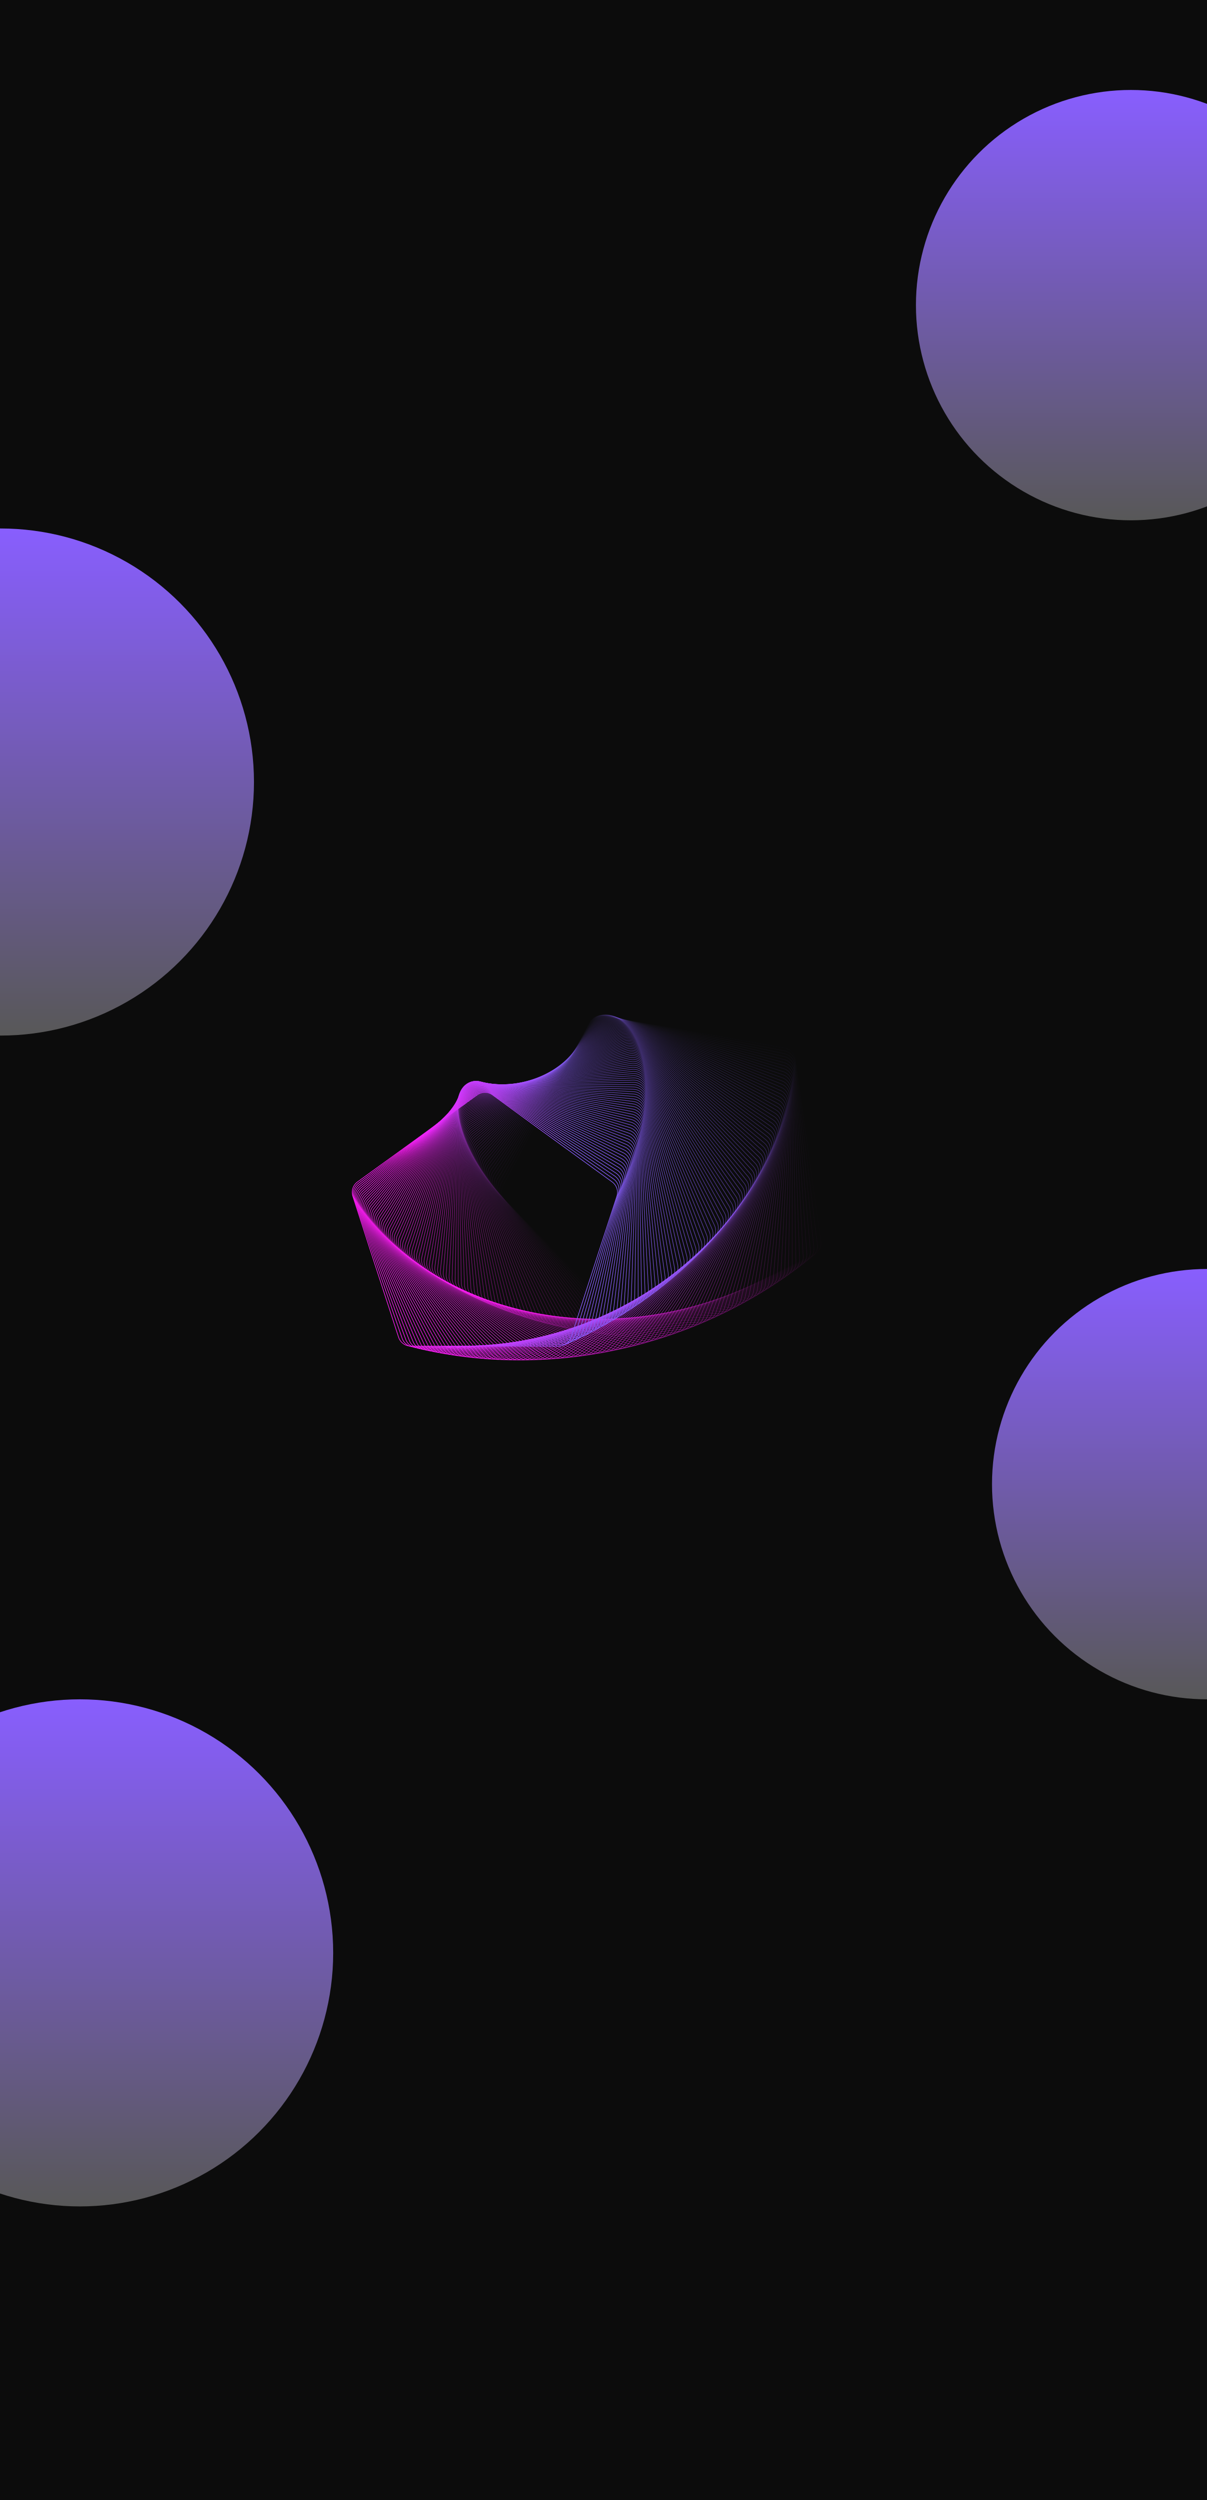 <svg width="1920" height="3974" viewBox="0 0 1920 3974" fill="none" xmlns="http://www.w3.org/2000/svg">
<g clip-path="url(#clip0_207_142)">
<rect width="1920" height="3974" fill="white"/>
<rect width="1920" height="3974" fill="#0C0C0C"/>
<g filter="url(#filter0_f_207_142)">
<circle cx="127" cy="3104" r="403" fill="url(#paint0_linear_207_142)"/>
</g>
<g filter="url(#filter1_f_207_142)">
<circle cx="1920" cy="2359" r="342" fill="url(#paint1_linear_207_142)"/>
</g>
<g filter="url(#filter2_f_207_142)">
<circle cx="1" cy="1243" r="403" fill="url(#paint2_linear_207_142)"/>
</g>
<g filter="url(#filter3_f_207_142)">
<circle cx="1799" cy="485" r="342" fill="url(#paint3_linear_207_142)"/>
</g>
<g filter="url(#filter4_f_207_142)">
<path opacity="0.01" d="M937.877 1625.39L800.301 1884.13C796.131 1891.97 797.485 1901.61 803.655 1908L1007.22 2118.79C1013.39 2125.18 1022.97 2126.87 1030.95 2122.98L1294.34 1994.52C1302.32 1990.62 1306.89 1982.03 1305.65 1973.24L1264.87 1683.05C1263.63 1674.25 1256.88 1667.25 1248.13 1665.71L959.537 1614.82C950.791 1613.28 942.046 1617.55 937.877 1625.39Z" stroke="url(#paint4_linear_207_142)"/>
<path opacity="0.02" d="M939.186 1624.65L797.4 1880.44C793.094 1888.21 794.28 1897.87 800.337 1904.36L999.792 2118.25C1005.85 2124.75 1015.4 2126.6 1023.45 2122.85L1288.5 1999.25C1296.55 1995.5 1301.27 1986.99 1300.19 1978.17L1264.55 1687.9C1263.46 1679.08 1256.83 1671.97 1248.11 1670.27L961.027 1614.47C952.309 1612.77 943.492 1616.89 939.186 1624.65Z" stroke="url(#paint5_linear_207_142)"/>
<path opacity="0.03" d="M940.516 1624L794.581 1876.76C790.141 1884.45 791.158 1894.13 797.1 1900.73L992.399 2117.63C998.342 2124.23 1007.86 2126.25 1015.97 2122.64L1282.61 2003.93C1290.72 2000.32 1295.59 1991.89 1294.66 1983.06L1264.15 1692.79C1263.22 1683.96 1256.71 1676.72 1248.02 1674.88L962.532 1614.2C953.844 1612.35 944.956 1616.31 940.516 1624Z" stroke="url(#paint6_linear_207_142)"/>
<path opacity="0.04" d="M941.867 1623.42L791.846 1873.1C787.272 1880.71 788.12 1890.4 793.947 1897.11L985.045 2116.94C990.871 2123.64 1000.35 2125.83 1008.53 2122.36L1276.65 2008.55C1284.83 2005.08 1289.84 1996.74 1289.06 1987.89L1263.68 1697.72C1262.9 1688.87 1256.52 1681.53 1247.87 1679.53L964.051 1614.01C955.397 1612.01 946.442 1615.81 941.867 1623.42Z" stroke="url(#paint7_linear_207_142)"/>
<path opacity="0.051" d="M943.237 1622.93L789.193 1869.45C784.487 1876.98 785.165 1886.69 790.874 1893.49L977.728 2116.17C983.437 2122.98 992.877 2125.33 1001.11 2122L1270.64 2013.11C1278.87 2009.78 1284.03 2001.53 1283.41 1992.67L1263.13 1702.68C1262.51 1693.83 1256.26 1686.37 1247.64 1684.22L965.581 1613.9C956.964 1611.75 947.943 1615.39 943.237 1622.93Z" stroke="url(#paint8_linear_207_142)"/>
<path opacity="0.061" d="M944.623 1622.51L786.62 1865.81C781.783 1873.26 782.293 1882.98 787.882 1889.88L970.451 2115.33C976.04 2122.23 985.438 2124.75 993.729 2121.57L1264.57 2017.61C1272.86 2014.42 1278.16 2006.26 1277.69 1997.39L1262.51 1707.69C1262.04 1698.82 1255.92 1691.26 1247.34 1688.96L967.122 1613.87C958.543 1611.57 949.46 1615.06 944.623 1622.51Z" stroke="url(#paint9_linear_207_142)"/>
<path opacity="0.071" d="M946.027 1622.17L784.13 1862.19C779.164 1869.56 779.503 1879.28 784.971 1886.28L963.216 2114.42C968.684 2121.42 978.036 2124.1 986.382 2121.06L1258.44 2022.04C1266.79 2019 1272.23 2010.94 1271.92 2002.06L1261.81 1712.72C1261.5 1703.85 1255.51 1696.18 1246.97 1693.73L968.672 1613.93C960.135 1611.48 950.993 1614.81 946.027 1622.17Z" stroke="url(#paint10_linear_207_142)"/>
<path opacity="0.081" d="M947.443 1621.92L781.72 1858.59C776.626 1865.87 776.795 1875.6 782.14 1882.69L956.023 2113.44C961.368 2120.53 970.672 2123.38 979.069 2120.48L1252.26 2026.42C1260.66 2023.53 1266.24 2015.56 1266.08 2006.68L1261.04 1717.79C1260.88 1708.91 1255.03 1701.14 1246.53 1698.54L970.229 1614.07C961.736 1611.47 952.537 1614.64 947.443 1621.92Z" stroke="url(#paint11_linear_207_142)"/>
<path opacity="0.091" d="M948.874 1621.74L779.39 1855.01C774.17 1862.2 774.17 1871.93 779.39 1879.11L948.874 2112.39C954.094 2119.57 963.347 2122.58 971.793 2119.83L1246.02 2030.73C1254.47 2027.99 1260.19 2020.11 1260.19 2011.23V1722.89C1260.19 1714.01 1254.47 1706.14 1246.02 1703.39L971.793 1614.29C963.347 1611.55 954.094 1614.55 948.874 1621.74Z" stroke="url(#paint12_linear_207_142)"/>
<path opacity="0.101" d="M950.316 1621.64L777.141 1851.45C771.796 1858.54 771.626 1868.27 776.72 1875.55L941.769 2111.26C946.863 2118.54 956.063 2121.7 964.556 2119.11L1239.74 2034.98C1248.23 2032.38 1254.08 2024.61 1254.24 2015.73L1259.26 1728.02C1259.42 1719.14 1253.84 1711.17 1245.44 1708.28L973.362 1614.6C964.965 1611.7 955.661 1614.55 950.316 1621.64Z" stroke="url(#paint13_linear_207_142)"/>
<path opacity="0.111" d="M951.767 1621.63L774.969 1847.92C769.502 1854.91 769.162 1864.64 774.128 1872L934.71 2110.07C939.676 2117.44 948.819 2120.76 957.356 2118.31L1233.4 2039.16C1241.94 2036.71 1247.93 2029.05 1248.24 2020.17L1258.26 1733.18C1258.57 1724.3 1253.13 1716.24 1244.78 1713.2L974.932 1614.98C966.587 1611.95 957.235 1614.63 951.767 1621.63Z" stroke="url(#paint14_linear_207_142)"/>
<path opacity="0.121" d="M953.228 1621.69L772.878 1844.4C767.288 1851.3 766.779 1861.02 771.616 1868.47L927.698 2108.81C932.535 2116.26 941.618 2119.75 950.197 2117.45L1227.01 2043.28C1235.59 2040.98 1241.71 2033.42 1242.18 2024.55L1257.18 1738.36C1257.64 1729.49 1252.34 1721.33 1244.05 1718.15L976.506 1615.45C968.214 1612.27 958.817 1614.79 953.228 1621.69Z" stroke="url(#paint15_linear_207_142)"/>
<path opacity="0.131" d="M954.695 1621.83L770.864 1840.91C765.155 1847.72 764.477 1857.42 769.183 1864.96L920.735 2107.49C925.441 2115.02 934.462 2118.67 943.079 2116.52L1220.58 2047.33C1229.19 2045.18 1235.45 2037.73 1236.07 2028.87L1256.02 1743.57C1256.64 1734.71 1251.48 1726.46 1243.25 1723.14L978.079 1616C969.844 1612.68 960.404 1615.03 954.695 1621.83Z" stroke="url(#paint16_linear_207_142)"/>
<path opacity="0.141" d="M956.168 1622.06L768.927 1837.45C763.1 1844.16 762.252 1853.85 766.827 1861.46L913.82 2106.1C918.394 2113.71 927.35 2117.51 936.004 2115.52L1214.09 2051.31C1222.75 2049.32 1229.13 2041.97 1229.9 2033.13L1254.78 1748.81C1255.55 1739.96 1250.54 1731.62 1242.37 1728.15L979.65 1616.64C971.475 1613.17 961.995 1615.35 956.168 1622.06Z" stroke="url(#paint17_linear_207_142)"/>
<path opacity="0.152" d="M957.647 1622.36L767.068 1834.02C761.126 1840.62 760.109 1850.3 764.549 1857.99L906.957 2104.64C911.398 2112.34 920.286 2116.29 928.973 2114.45L1207.56 2055.23C1216.25 2053.38 1222.76 2046.15 1223.69 2037.32L1253.46 1754.07C1254.39 1745.23 1249.52 1736.81 1241.41 1733.19L981.22 1617.35C973.106 1613.74 963.59 1615.76 957.647 1622.36Z" stroke="url(#paint18_linear_207_142)"/>
<path opacity="0.162" d="M959.127 1622.74L765.284 1830.62C759.227 1837.11 758.042 1846.77 762.347 1854.54L900.144 2103.13C904.449 2110.89 913.267 2115.01 921.985 2113.31L1200.99 2059.08C1209.71 2057.38 1216.34 2050.27 1217.43 2041.45L1252.07 1759.34C1253.15 1750.53 1248.43 1742.02 1240.38 1738.27L982.784 1618.15C974.735 1614.39 965.184 1616.25 959.127 1622.74Z" stroke="url(#paint19_linear_207_142)"/>
<path opacity="0.172" d="M960.61 1623.21L763.577 1827.24C757.407 1833.63 756.053 1843.27 760.223 1851.11L893.384 2101.55C897.553 2109.39 906.298 2113.65 915.044 2112.11L1194.37 2062.86C1203.12 2061.31 1209.88 2054.32 1211.12 2045.52L1250.59 1764.64C1251.83 1755.85 1247.26 1747.26 1239.28 1743.36L984.343 1619.02C976.36 1615.13 966.779 1616.82 960.61 1623.21Z" stroke="url(#paint20_linear_207_142)"/>
<path opacity="0.182" d="M962.092 1623.75L761.944 1823.9C755.664 1830.18 754.142 1839.79 758.174 1847.7L886.677 2099.9C890.709 2107.82 899.378 2112.23 908.15 2110.85L1187.72 2066.57C1196.49 2065.18 1203.37 2058.3 1204.76 2049.53L1249.04 1769.96C1250.43 1761.19 1246.01 1752.52 1238.1 1748.49L985.895 1619.98C977.981 1615.95 968.372 1617.47 962.092 1623.75Z" stroke="url(#paint21_linear_207_142)"/>
<path opacity="0.192" d="M963.573 1624.38L760.385 1820.59C753.996 1826.76 752.307 1836.34 756.2 1844.33L880.024 2098.2C883.917 2106.19 892.508 2110.75 901.303 2109.52L1181.02 2070.21C1189.81 2068.97 1196.81 2062.21 1198.35 2053.46L1247.4 1775.29C1248.95 1766.55 1244.68 1757.8 1236.84 1753.63L987.437 1621.02C979.596 1616.85 969.961 1618.21 963.573 1624.38Z" stroke="url(#paint22_linear_207_142)"/>
<path opacity="0.202" d="M965.051 1625.08L758.9 1817.32C752.404 1823.37 750.548 1832.92 754.301 1840.97L873.428 2096.44C877.181 2104.49 885.69 2109.21 894.505 2108.12L1174.28 2073.77C1183.1 2072.69 1190.21 2066.05 1191.91 2057.34L1245.69 1780.64C1247.39 1771.92 1243.27 1763.1 1235.51 1758.8L988.971 1622.14C981.203 1617.83 971.547 1619.02 965.051 1625.08Z" stroke="url(#paint23_linear_207_142)"/>
<path opacity="0.212" d="M966.525 1625.86L757.487 1814.08C750.887 1820.02 748.864 1829.54 752.476 1837.65L866.887 2094.62C870.499 2102.74 878.925 2107.6 887.757 2106.67L1167.51 2077.27C1176.34 2076.34 1183.57 2069.83 1185.41 2061.14L1243.9 1786C1245.74 1777.31 1241.79 1768.43 1234.1 1763.99L990.493 1623.34C982.801 1618.9 973.125 1619.92 966.525 1625.86Z" stroke="url(#paint24_linear_207_142)"/>
<path opacity="0.222" d="M967.993 1626.72L756.146 1810.88C749.443 1816.7 747.254 1826.18 750.724 1834.36L860.403 2092.75C863.873 2100.92 872.213 2105.93 881.06 2105.16L1160.69 2080.69C1169.54 2079.92 1176.88 2073.54 1178.88 2064.88L1242.03 1791.38C1244.02 1782.72 1240.22 1773.77 1232.61 1769.19L992.001 1624.62C984.388 1620.05 974.696 1620.89 967.993 1626.72Z" stroke="url(#paint25_linear_207_142)"/>
<path opacity="0.232" d="M969.455 1627.66L754.876 1807.71C748.072 1813.42 745.719 1822.86 749.046 1831.1L853.978 2090.81C857.305 2099.05 865.556 2104.2 874.415 2103.58L1153.85 2084.04C1162.71 2083.42 1170.16 2077.17 1172.31 2068.55L1240.07 1796.76C1242.22 1788.14 1238.58 1779.12 1231.05 1774.42L993.496 1625.98C985.964 1621.27 976.258 1621.95 969.455 1627.66Z" stroke="url(#paint26_linear_207_142)"/>
<path opacity="0.242" d="M970.908 1628.68L753.676 1804.59C746.774 1810.18 744.256 1819.58 747.439 1827.87L847.612 2088.83C850.795 2097.12 858.954 2102.42 867.823 2101.95L1146.97 2087.32C1155.83 2086.86 1163.4 2080.74 1165.69 2072.16L1238.04 1802.16C1240.34 1793.58 1236.85 1784.49 1229.4 1779.66L994.975 1627.42C987.526 1622.58 977.81 1623.09 970.908 1628.68Z" stroke="url(#paint27_linear_207_142)"/>
<path opacity="0.253" d="M972.352 1629.77L752.546 1801.51C745.548 1806.97 742.866 1816.33 745.904 1824.67L841.306 2086.79C844.343 2095.13 852.409 2100.57 861.285 2100.26L1140.05 2090.53C1148.93 2090.22 1156.6 2084.23 1159.04 2075.69L1235.93 1807.56C1238.38 1799.02 1235.05 1789.88 1227.69 1784.91L996.437 1628.93C989.074 1623.97 979.351 1624.31 972.352 1629.77Z" stroke="url(#paint28_linear_207_142)"/>
<path opacity="0.263" d="M973.784 1630.95L751.484 1798.46C744.391 1803.81 741.546 1813.11 744.438 1821.51L835.06 2084.69C837.951 2093.09 845.921 2098.67 854.801 2098.52L1133.11 2093.66C1141.99 2093.5 1149.76 2087.65 1152.35 2079.16L1233.74 1812.97C1236.33 1804.47 1233.17 1795.28 1225.89 1790.18L997.879 1630.53C990.604 1625.43 980.877 1625.6 973.784 1630.95Z" stroke="url(#paint29_linear_207_142)"/>
<path opacity="0.273" d="M975.204 1632.2L750.49 1795.46C743.305 1800.68 740.298 1809.94 743.043 1818.38L828.876 2082.55C831.62 2091 839.491 2096.72 848.373 2096.72L1126.13 2096.72C1135.02 2096.72 1142.89 2091 1145.63 2082.55L1231.46 1818.38C1234.21 1809.94 1231.2 1800.68 1224.02 1795.46L999.303 1632.2C992.118 1626.98 982.389 1626.98 975.204 1632.2Z" stroke="url(#paint30_linear_207_142)"/>
<path opacity="0.283" d="M976.61 1633.53L749.562 1792.51C742.287 1797.6 739.12 1806.8 741.717 1815.29L822.754 2080.36C825.351 2088.85 833.121 2094.71 842.001 2094.86L1119.13 2099.7C1128.01 2099.85 1135.98 2094.27 1138.87 2085.87L1229.11 1823.8C1232 1815.4 1229.16 1806.1 1222.07 1800.75L1000.71 1633.95C993.613 1628.6 983.885 1628.43 976.61 1633.53Z" stroke="url(#paint31_linear_207_142)"/>
<path opacity="0.293" d="M978.002 1634.93L748.701 1789.6C741.338 1794.56 738.011 1803.71 740.459 1812.24L816.696 2078.12C819.144 2086.65 826.811 2092.64 835.687 2092.95L1112.1 2102.61C1120.98 2102.91 1129.05 2097.47 1132.08 2089.13L1226.68 1829.22C1229.72 1820.88 1227.04 1811.52 1220.04 1806.06L1002.09 1635.77C995.088 1630.31 985.365 1629.97 978.002 1634.93Z" stroke="url(#paint32_linear_207_142)"/>
<path opacity="0.303" d="M979.376 1636.41L747.904 1786.73C740.456 1791.57 736.969 1800.65 739.268 1809.23L810.701 2075.83C813 2084.4 820.561 2090.53 829.43 2090.99L1105.05 2105.44C1113.92 2105.9 1122.08 2100.6 1125.26 2092.31L1224.17 1834.64C1227.35 1826.35 1224.84 1816.95 1217.93 1811.37L1003.44 1637.67C996.54 1632.08 986.824 1631.58 979.376 1636.41Z" stroke="url(#paint33_linear_207_142)"/>
<path opacity="0.313" d="M980.733 1637.97L747.171 1783.92C739.639 1788.62 735.995 1797.64 738.143 1806.26L804.771 2073.49C806.92 2082.11 814.373 2088.36 823.232 2088.98L1097.97 2108.19C1106.83 2108.81 1115.08 2103.66 1118.41 2095.42L1221.58 1840.06C1224.91 1831.83 1222.55 1822.39 1215.75 1816.68L1004.77 1639.65C997.97 1633.94 988.264 1633.26 980.733 1637.97Z" stroke="url(#paint34_linear_207_142)"/>
<path opacity="0.323" d="M982.071 1639.6L746.501 1781.15C738.889 1785.72 735.087 1794.68 737.085 1803.33L798.907 2071.11C800.904 2079.76 808.247 2086.14 817.095 2086.92L1090.87 2110.87C1099.72 2111.65 1108.06 2106.63 1111.53 2098.46L1218.91 1845.48C1222.38 1837.31 1220.19 1827.83 1213.49 1822L1006.08 1641.7C999.376 1635.87 989.683 1635.03 982.071 1639.6Z" stroke="url(#paint35_linear_207_142)"/>
<path opacity="0.333" d="M983.388 1641.31L745.893 1778.43C738.202 1782.87 734.245 1791.75 736.091 1800.44L793.108 2068.68C794.954 2077.37 802.185 2083.88 811.017 2084.81L1083.75 2113.48C1092.58 2114.4 1101.01 2109.54 1104.62 2101.43L1216.16 1850.9C1219.77 1842.79 1217.75 1833.27 1211.15 1827.33L1007.36 1643.83C1000.76 1637.88 991.079 1636.87 983.388 1641.31Z" stroke="url(#paint36_linear_207_142)"/>
<path opacity="0.343" d="M984.684 1643.09L745.346 1775.76C737.578 1780.06 733.467 1788.88 735.161 1797.6L787.376 2066.22C789.07 2074.93 796.186 2081.57 805.001 2082.65L1076.61 2116C1085.42 2117.08 1093.93 2112.37 1097.69 2104.32L1213.33 1856.31C1217.09 1848.26 1215.23 1838.71 1208.74 1832.65L1008.6 1646.03C1002.11 1639.97 992.451 1638.78 984.684 1643.09Z" stroke="url(#paint37_linear_207_142)"/>
<path opacity="0.354" d="M985.957 1644.94L744.859 1773.14C737.018 1777.31 732.753 1786.05 734.295 1794.8L781.711 2063.71C783.253 2072.46 790.252 2079.21 799.047 2080.45L1069.45 2118.45C1078.24 2119.69 1086.83 2115.12 1090.73 2107.14L1210.43 1861.71C1214.32 1853.73 1212.63 1844.15 1206.24 1837.98L1009.82 1648.3C1003.43 1642.13 993.798 1640.77 985.957 1644.94Z" stroke="url(#paint38_linear_207_142)"/>
<path opacity="0.364" d="M987.205 1646.87L744.43 1770.57C736.517 1774.6 732.1 1783.27 733.49 1792.04L776.114 2061.16C777.503 2069.93 784.383 2076.81 793.154 2078.2L1062.27 2120.83C1071.04 2122.22 1079.71 2117.8 1083.74 2109.89L1207.44 1867.11C1211.48 1859.2 1209.95 1849.59 1203.67 1843.31L1011.01 1650.64C1004.73 1644.36 995.118 1642.84 987.205 1646.87Z" stroke="url(#paint39_linear_207_142)"/>
<path opacity="0.374" d="M988.428 1648.87L744.06 1768.06C736.078 1771.95 731.51 1780.54 732.746 1789.34L770.585 2058.58C771.821 2067.37 778.58 2074.37 787.326 2075.91L1055.08 2123.12C1063.83 2124.67 1072.57 2120.4 1076.74 2112.56L1204.38 1872.5C1208.55 1864.66 1207.2 1855.02 1201.03 1848.63L1012.16 1653.06C1005.99 1646.67 996.41 1644.98 988.428 1648.87Z" stroke="url(#paint40_linear_207_142)"/>
<path opacity="0.384" d="M989.625 1650.94L743.747 1765.6C735.698 1769.35 730.981 1777.86 732.063 1786.68L765.126 2055.95C766.208 2064.77 772.844 2071.88 781.562 2073.58L1047.87 2125.34C1056.59 2127.04 1065.41 2122.92 1069.72 2115.16L1201.24 1877.88C1205.55 1870.11 1204.36 1860.45 1198.31 1853.96L1013.28 1655.54C1007.22 1649.05 997.674 1647.19 989.625 1650.94Z" stroke="url(#paint41_linear_207_142)"/>
<path opacity="0.394" d="M990.793 1653.09L743.488 1763.2C735.375 1766.81 730.51 1775.23 731.439 1784.07L759.735 2053.29C760.664 2062.12 767.174 2069.35 775.861 2071.2L1040.65 2127.48C1049.34 2129.33 1058.23 2125.37 1062.67 2117.68L1198.02 1883.24C1202.46 1875.55 1201.45 1865.87 1195.51 1859.27L1014.37 1658.1C1008.42 1651.5 998.906 1649.48 990.793 1653.09Z" stroke="url(#paint42_linear_207_142)"/>
<path opacity="0.404" d="M991.933 1655.3L743.285 1760.85C735.11 1764.32 730.099 1772.66 730.873 1781.5L754.415 2050.6C755.19 2059.44 761.572 2066.79 770.226 2068.78L1033.42 2129.55C1042.08 2131.55 1051.03 2127.74 1055.61 2120.13L1194.73 1888.59C1199.3 1880.98 1198.46 1871.29 1192.63 1864.59L1015.41 1660.72C1009.59 1654.02 1000.11 1651.83 991.933 1655.3Z" stroke="url(#paint43_linear_207_142)"/>
<path opacity="0.414" d="M993.042 1657.59L743.135 1758.56C734.901 1761.88 729.745 1770.13 730.364 1778.99L749.166 2047.87C749.786 2056.73 756.039 2064.18 764.657 2066.33L1026.18 2131.54C1034.8 2133.69 1043.82 2130.04 1048.53 2122.51L1191.36 1893.93C1196.07 1886.4 1195.39 1876.69 1189.68 1869.89L1016.43 1663.42C1010.72 1656.61 1001.28 1654.26 993.042 1657.59Z" stroke="url(#paint44_linear_207_142)"/>
<path opacity="0.424" d="M994.12 1659.94L743.037 1756.32C734.746 1759.5 729.447 1767.66 729.912 1776.53L743.988 2045.11C744.452 2053.98 750.575 2061.54 759.154 2063.84L1018.94 2133.45C1027.51 2135.75 1036.6 2132.26 1041.43 2124.81L1187.91 1899.25C1192.75 1891.81 1192.24 1882.09 1186.65 1875.19L1017.4 1666.18C1011.81 1659.28 1002.41 1656.76 994.12 1659.94Z" stroke="url(#paint45_linear_207_142)"/>
<path opacity="0.434" d="M995.164 1662.36L742.991 1754.15C734.645 1757.18 729.205 1765.25 729.514 1774.13L738.88 2042.32C739.19 2051.2 745.18 2058.86 753.717 2061.31L1011.68 2135.28C1020.22 2137.73 1029.36 2134.4 1034.32 2127.04L1184.39 1904.56C1189.35 1897.2 1189.02 1887.47 1183.55 1880.47L1018.33 1669.01C1012.86 1662.01 1003.51 1659.33 995.164 1662.36Z" stroke="url(#paint46_linear_207_142)"/>
<path opacity="0.444" d="M996.176 1664.85L742.994 1752.03C734.597 1754.92 729.017 1762.89 729.172 1771.77L733.845 2039.5C734 2048.38 739.855 2056.15 748.348 2058.75L1004.42 2137.04C1012.91 2139.63 1022.11 2136.46 1027.2 2129.19L1180.79 1909.85C1185.88 1902.57 1185.71 1892.84 1180.37 1885.75L1019.22 1671.9C1013.88 1664.81 1004.57 1661.96 996.176 1664.85Z" stroke="url(#paint47_linear_207_142)"/>
<path opacity="0.455" d="M997.152 1667.41L743.047 1749.97C734.6 1752.72 728.882 1760.59 728.882 1769.47L728.882 2036.65C728.882 2045.53 734.6 2053.41 743.047 2056.15L997.152 2138.71C1005.6 2141.46 1014.85 2138.45 1020.07 2131.27L1177.12 1915.11C1182.34 1907.93 1182.34 1898.2 1177.12 1891.01L1020.07 1674.86C1014.85 1667.67 1005.6 1664.67 997.152 1667.41Z" stroke="url(#paint48_linear_207_142)"/>
<path opacity="0.465" d="M998.092 1670.03L743.147 1747.98C734.654 1750.58 728.798 1758.35 728.643 1767.23L723.991 2033.78C723.836 2042.66 729.416 2050.63 737.813 2053.52L989.883 2140.32C998.281 2143.21 1007.58 2140.36 1012.93 2133.27L1173.37 1920.36C1178.71 1913.26 1178.88 1903.54 1173.79 1896.26L1020.88 1677.88C1015.78 1670.61 1006.59 1667.44 998.092 1670.03Z" stroke="url(#paint49_linear_207_142)"/>
<path opacity="0.475" d="M998.995 1672.72L743.293 1746.05C734.756 1748.49 728.766 1756.16 728.456 1765.04L719.173 2030.88C718.863 2039.76 724.303 2047.82 732.649 2050.86L982.613 2141.84C990.959 2144.88 1000.31 2142.19 1005.78 2135.2L1169.55 1925.58C1175.02 1918.58 1175.36 1908.86 1170.39 1901.5L1021.64 1680.97C1016.67 1673.6 1007.53 1670.28 998.995 1672.72Z" stroke="url(#paint50_linear_207_142)"/>
<path opacity="0.485" d="M999.86 1675.48L743.485 1744.17C734.907 1746.47 728.784 1754.03 728.319 1762.9L714.428 2027.96C713.963 2036.83 719.262 2044.99 727.553 2048.17L975.343 2143.29C983.634 2146.47 993.032 2143.95 998.621 2137.05L1165.65 1930.78C1171.24 1923.88 1171.75 1914.16 1166.92 1906.71L1022.36 1684.11C1017.52 1676.67 1008.44 1673.18 999.86 1675.48Z" stroke="url(#paint51_linear_207_142)"/>
<path opacity="0.495" d="M1000.69 1678.3L743.721 1742.36C735.104 1744.51 728.85 1751.97 728.23 1760.82L709.757 2025.01C709.137 2033.87 714.293 2042.12 722.527 2045.45L968.074 2144.66C976.309 2147.98 985.749 2145.63 991.458 2138.83L1161.69 1935.95C1167.4 1929.15 1168.08 1919.44 1163.37 1911.91L1023.03 1687.32C1018.32 1679.79 1009.3 1676.15 1000.69 1678.3Z" stroke="url(#paint52_linear_207_142)"/>
<path opacity="0.505" d="M1001.47 1681.18L744 1740.62C735.346 1742.62 728.963 1749.96 728.189 1758.81L705.159 2022.04C704.385 2030.89 709.396 2039.23 717.571 2042.7L960.808 2145.95C968.983 2149.42 978.463 2147.23 984.29 2140.53L1157.65 1941.1C1163.48 1934.4 1164.32 1924.71 1159.75 1917.09L1023.65 1690.59C1019.08 1682.98 1010.12 1679.18 1001.47 1681.18Z" stroke="url(#paint53_linear_207_142)"/>
<path opacity="0.515" d="M1002.21 1684.12L744.32 1738.94C735.633 1740.78 729.123 1748.02 728.195 1756.85L700.635 2019.06C699.707 2027.89 704.571 2036.32 712.685 2039.93L953.546 2147.17C961.659 2150.78 971.176 2148.76 977.118 2142.16L1153.54 1946.22C1159.48 1939.62 1160.5 1929.95 1156.06 1922.26L1024.23 1693.92C1019.79 1686.23 1010.9 1682.27 1002.21 1684.12Z" stroke="url(#paint54_linear_207_142)"/>
<path opacity="0.525" d="M1002.91 1687.13L744.681 1737.32C735.963 1739.02 729.327 1746.13 728.245 1754.95L696.185 2016.05C695.103 2024.87 699.82 2033.38 707.869 2037.13L946.289 2148.31C954.338 2152.06 963.888 2150.21 969.945 2143.71L1149.36 1951.31C1155.41 1944.82 1156.6 1935.16 1152.29 1927.39L1024.76 1697.31C1020.45 1689.54 1011.63 1685.43 1002.91 1687.13Z" stroke="url(#paint55_linear_207_142)"/>
<path opacity="0.535" d="M1003.57 1690.19L745.081 1735.77C736.334 1737.31 729.576 1744.31 728.34 1753.11L691.81 2013.03C690.574 2021.83 695.141 2030.42 703.124 2034.31L939.039 2149.37C947.021 2153.27 956.603 2151.58 962.772 2145.19L1145.11 1956.38C1151.28 1949.99 1152.63 1940.35 1148.46 1932.51L1025.23 1700.76C1021.06 1692.91 1012.32 1688.65 1003.57 1690.19Z" stroke="url(#paint56_linear_207_142)"/>
<path opacity="0.545" d="M1004.19 1693.32L745.519 1734.29C736.747 1735.68 729.867 1742.55 728.478 1751.33L687.509 2009.99C686.12 2018.77 690.537 2027.44 698.45 2031.47L931.797 2150.36C939.71 2154.4 949.32 2152.87 955.6 2146.59L1140.79 1961.41C1147.07 1955.13 1148.59 1945.52 1144.56 1937.61L1025.66 1704.26C1021.63 1696.34 1012.96 1691.93 1004.19 1693.32Z" stroke="url(#paint57_linear_207_142)"/>
<path opacity="0.556" d="M1004.75 1696.5L745.993 1732.87C737.198 1734.1 730.2 1740.86 728.657 1749.61L683.282 2006.94C681.74 2015.69 686.005 2024.43 693.847 2028.6L924.565 2151.28C932.406 2155.45 942.041 2154.09 948.429 2147.92L1136.4 1966.41C1142.78 1960.24 1144.47 1950.66 1140.58 1942.67L1026.03 1707.81C1022.14 1699.83 1013.55 1695.26 1004.75 1696.5Z" stroke="url(#paint58_linear_207_142)"/>
<path opacity="0.566" d="M1005.28 1699.74L746.503 1731.52C737.688 1732.6 730.572 1739.23 728.878 1747.95L679.131 2003.88C677.436 2012.6 681.548 2021.41 689.315 2025.72L917.343 2152.12C925.111 2156.42 934.767 2155.24 941.263 2149.18L1131.94 1971.37C1138.43 1965.32 1140.29 1955.76 1136.54 1947.72L1026.35 1711.43C1022.6 1703.38 1014.09 1698.66 1005.28 1699.74Z" stroke="url(#paint59_linear_207_142)"/>
<path opacity="0.576" d="M1005.75 1703.04L747.047 1730.23C738.214 1731.16 730.984 1737.67 729.137 1746.36L675.054 2000.8C673.207 2009.49 677.164 2018.38 684.856 2022.82L910.134 2152.88C917.825 2157.32 927.501 2156.31 934.101 2150.36L1127.41 1976.3C1134.01 1970.36 1136.04 1960.84 1132.42 1952.73L1026.62 1715.09C1023.01 1706.98 1014.58 1702.11 1005.75 1703.04Z" stroke="url(#paint60_linear_207_142)"/>
<path opacity="0.586" d="M1006.18 1706.4L747.623 1729.02C738.776 1729.79 731.433 1736.17 729.435 1744.83L671.051 1997.72C669.054 2006.37 672.855 2015.32 680.468 2019.9L902.938 2153.57C910.55 2158.15 920.243 2157.3 926.945 2151.47L1122.82 1981.2C1129.53 1975.37 1131.71 1965.89 1128.24 1957.72L1026.83 1718.81C1023.36 1710.63 1015.02 1705.62 1006.18 1706.4Z" stroke="url(#paint61_linear_207_142)"/>
<path opacity="0.596" d="M1006.55 1709.8L748.231 1727.87C739.372 1728.49 731.919 1734.74 729.77 1743.36L667.124 1994.62C664.975 2003.24 668.62 2012.26 676.152 2016.96L895.756 2154.19C903.288 2158.9 912.993 2158.22 919.797 2152.51L1118.17 1986.06C1124.97 1980.35 1127.32 1970.91 1124 1962.67L1026.99 1722.58C1023.66 1714.34 1015.41 1709.19 1006.55 1709.8Z" stroke="url(#paint62_linear_207_142)"/>
<path opacity="0.606" d="M1006.88 1713.27L748.87 1726.79C740.001 1727.25 732.44 1733.38 730.141 1741.96L663.272 1991.52C660.973 2000.1 664.46 2009.18 671.908 2014.02L888.591 2154.73C896.04 2159.57 905.756 2159.06 912.657 2153.47L1113.45 1990.88C1120.35 1985.29 1122.87 1975.89 1119.68 1967.6L1027.09 1726.39C1023.91 1718.1 1015.75 1712.8 1006.88 1713.27Z" stroke="url(#paint63_linear_207_142)"/>
<path opacity="0.616" d="M1007.16 1716.78L749.537 1725.78C740.661 1726.09 732.995 1732.08 730.547 1740.62L659.493 1988.41C657.045 1996.95 660.373 2006.09 667.736 2011.05L881.443 2155.2C888.806 2160.17 898.529 2159.83 905.528 2154.36L1108.66 1995.66C1115.66 1990.19 1118.34 1980.84 1115.3 1972.49L1027.14 1730.26C1024.1 1721.91 1016.03 1716.47 1007.16 1716.78Z" stroke="url(#paint64_linear_207_142)"/>
<path opacity="0.626" d="M1007.38 1720.35L750.232 1724.84C741.352 1725 733.582 1730.85 730.985 1739.34L655.79 1985.3C653.194 1993.79 656.361 2002.99 663.636 2008.08L874.314 2155.6C881.589 2160.69 891.317 2160.52 898.409 2155.18L1103.81 2000.4C1110.9 1995.05 1113.75 1985.75 1110.86 1977.35L1027.12 1734.17C1024.23 1725.78 1016.26 1720.2 1007.38 1720.35Z" stroke="url(#paint65_linear_207_142)"/>
<path opacity="0.636" d="M1007.56 1723.97L750.953 1723.97C742.072 1723.97 734.201 1729.69 731.456 1738.14L652.162 1982.18C649.418 1990.63 652.424 1999.88 659.609 2005.1L867.204 2155.93C874.389 2161.15 884.119 2161.15 891.304 2155.93L1098.9 2005.1C1106.08 1999.88 1109.09 1990.63 1106.35 1982.18L1027.05 1738.14C1024.31 1729.69 1016.44 1723.97 1007.56 1723.97Z" stroke="url(#paint66_linear_207_142)"/>
<path opacity="0.646" d="M1007.67 1727.64L751.699 1723.17C742.819 1723.02 734.849 1728.6 731.958 1736.99L648.608 1979.06C645.716 1987.46 648.561 1996.76 655.654 2002.11L860.116 2156.18C867.209 2161.52 876.936 2161.69 884.211 2156.6L1093.93 2009.76C1101.2 2004.66 1104.37 1995.46 1101.77 1986.97L1026.92 1742.14C1024.32 1733.65 1016.55 1727.79 1007.67 1727.64Z" stroke="url(#paint67_linear_207_142)"/>
<path opacity="0.657" d="M1007.74 1731.36L752.468 1722.44C743.593 1722.13 735.527 1727.57 732.489 1735.92L645.128 1975.94C642.091 1984.29 644.772 1993.64 651.771 1999.11L853.05 2156.36C860.048 2161.83 869.771 2162.17 877.134 2157.2L1088.89 2014.37C1096.25 2009.41 1099.58 2000.26 1097.13 1991.73L1026.73 1746.19C1024.28 1737.66 1016.61 1731.67 1007.74 1731.36Z" stroke="url(#paint68_linear_207_142)"/>
<path opacity="0.667" d="M1007.75 1735.12L753.261 1721.78C744.392 1721.32 736.232 1726.62 733.049 1734.91L641.723 1972.82C638.541 1981.11 641.059 1990.51 647.961 1996.1L846.007 2156.47C852.909 2162.06 862.625 2162.57 870.074 2157.74L1083.8 2018.94C1091.25 2014.1 1094.73 2005.02 1092.44 1996.44L1026.48 1750.29C1024.18 1741.71 1016.62 1735.59 1007.75 1735.12Z" stroke="url(#paint69_linear_207_142)"/>
<path opacity="0.677" d="M1007.7 1738.93L754.073 1721.2C745.214 1720.58 736.963 1725.73 733.636 1733.97L638.392 1969.71C635.065 1977.94 637.419 1987.38 644.222 1993.09L838.99 2156.52C845.793 2162.23 855.499 2162.91 863.03 2158.2L1078.65 2023.47C1086.18 2018.76 1089.82 2009.74 1087.67 2001.12L1026.17 1754.42C1024.02 1745.81 1016.56 1739.55 1007.7 1738.93Z" stroke="url(#paint70_linear_207_142)"/>
<path opacity="0.687" d="M1007.6 1742.79L754.906 1720.68C746.059 1719.91 737.719 1724.92 734.249 1733.09L635.135 1966.59C631.665 1974.77 633.854 1984.25 640.556 1990.07L831.998 2156.49C838.701 2162.32 848.393 2163.17 856.006 2158.59L1073.44 2027.95C1081.05 2023.37 1084.85 2014.42 1082.85 2005.76L1025.79 1758.6C1023.79 1749.95 1016.45 1743.56 1007.6 1742.79Z" stroke="url(#paint71_linear_207_142)"/>
<path opacity="0.697" d="M1007.45 1746.69L755.757 1720.24C746.925 1719.31 738.499 1724.17 734.887 1732.29L631.952 1963.48C628.34 1971.6 630.362 1981.11 636.962 1987.05L825.034 2156.4C831.634 2162.34 841.31 2163.35 849.001 2158.91L1068.17 2032.38C1075.86 2027.94 1079.82 2019.05 1077.97 2010.36L1025.36 1762.82C1023.51 1754.13 1016.28 1747.62 1007.45 1746.69Z" stroke="url(#paint72_linear_207_142)"/>
<path opacity="0.707" d="M1007.23 1750.64L756.625 1719.87C747.81 1718.78 739.301 1723.5 735.548 1731.55L628.842 1960.38C625.089 1968.43 626.945 1977.98 633.44 1984.04L818.098 2156.23C824.593 2162.29 834.25 2163.48 842.017 2159.17L1062.85 2036.76C1070.62 2032.46 1074.73 2023.64 1073.03 2014.92L1024.86 1767.07C1023.16 1758.35 1016.05 1751.72 1007.23 1750.64Z" stroke="url(#paint73_linear_207_142)"/>
<path opacity="0.717" d="M1006.96 1754.62L757.509 1719.56C748.714 1718.33 740.124 1722.9 736.231 1730.88L625.805 1957.28C621.912 1965.27 623.601 1974.85 629.99 1981.02L811.191 2156C817.58 2162.17 827.214 2163.52 835.056 2159.36L1057.47 2041.1C1065.31 2036.93 1069.58 2028.18 1068.03 2019.44L1024.29 1771.36C1022.75 1762.62 1015.75 1755.86 1006.96 1754.62Z" stroke="url(#paint74_linear_207_142)"/>
<path opacity="0.727" d="M1006.62 1758.65L758.407 1719.34C749.635 1717.95 740.966 1722.36 736.934 1730.28L622.841 1954.2C618.809 1962.11 620.331 1971.72 626.611 1978L804.315 2155.7C810.595 2161.98 820.205 2163.51 828.118 2159.47L1052.04 2045.38C1059.95 2041.35 1064.37 2032.68 1062.98 2023.91L1023.67 1775.69C1022.28 1766.92 1015.4 1760.04 1006.62 1758.65Z" stroke="url(#paint75_linear_207_142)"/>
<path opacity="0.737" d="M1006.23 1762.72L759.319 1719.18C750.572 1717.64 741.828 1721.9 737.658 1729.74L619.951 1951.12C615.781 1958.96 617.135 1968.6 623.305 1974.98L797.472 2155.34C803.642 2161.73 813.223 2163.42 821.205 2159.53L1046.55 2049.62C1054.54 2045.72 1059.1 2037.13 1057.87 2028.34L1022.97 1780.05C1021.74 1771.26 1014.98 1764.26 1006.23 1762.72Z" stroke="url(#paint76_linear_207_142)"/>
<path opacity="0.747" d="M1005.78 1766.82L760.241 1719.1C751.523 1717.4 742.706 1721.51 738.4 1729.28L617.131 1948.05C612.826 1955.82 614.011 1965.48 620.068 1971.97L790.661 2154.91C796.718 2161.41 806.268 2163.26 814.317 2159.51L1041.02 2053.8C1049.07 2050.05 1053.78 2041.54 1052.7 2032.72L1022.22 1784.45C1021.14 1775.63 1014.5 1768.52 1005.78 1766.82Z" stroke="url(#paint77_linear_207_142)"/>
<path opacity="0.758" d="M1005.27 1770.97L761.174 1719.08C752.487 1717.24 743.599 1721.19 739.159 1728.89L614.384 1945C609.944 1952.69 610.961 1962.37 616.903 1968.97L783.884 2154.42C789.827 2161.02 799.343 2163.04 807.456 2159.43L1035.43 2057.93C1043.54 2054.32 1048.41 2045.89 1047.48 2037.06L1021.4 1788.88C1020.47 1780.04 1013.96 1772.81 1005.27 1770.97Z" stroke="url(#paint78_linear_207_142)"/>
<path opacity="0.768" d="M1004.7 1775.15L762.117 1719.14C753.463 1717.15 744.507 1720.95 739.933 1728.56L611.709 1941.96C607.135 1949.57 607.983 1959.27 613.809 1965.97L777.142 2153.86C782.969 2160.56 792.449 2162.75 800.624 2159.28L1029.79 2062.01C1037.97 2058.54 1042.98 2050.2 1042.21 2041.35L1020.51 1793.34C1019.73 1784.49 1013.35 1777.15 1004.7 1775.15Z" stroke="url(#paint79_linear_207_142)"/>
<path opacity="0.778" d="M1004.06 1779.36L763.067 1719.28C754.449 1717.13 745.429 1720.77 740.722 1728.3L609.105 1938.94C604.399 1946.47 605.077 1956.17 610.786 1962.98L770.437 2153.24C776.146 2160.05 785.586 2162.4 793.82 2159.07L1024.11 2066.03C1032.34 2062.7 1037.5 2054.45 1036.88 2045.59L1019.55 1797.82C1018.93 1788.97 1012.68 1781.51 1004.06 1779.36Z" stroke="url(#paint80_linear_207_142)"/>
<path opacity="0.788" d="M1003.37 1783.61L764.023 1719.48C755.445 1717.18 746.362 1720.67 741.525 1728.12L606.571 1935.93C601.734 1943.38 602.244 1953.09 607.833 1960L763.769 2152.56C769.358 2159.46 778.756 2161.98 787.047 2158.8L1018.37 2070C1026.67 2066.82 1031.96 2058.66 1031.5 2049.79L1018.53 1802.34C1018.07 1793.47 1011.94 1785.91 1003.37 1783.61Z" stroke="url(#paint81_linear_207_142)"/>
<path opacity="0.798" d="M1002.61 1787.9L764.985 1719.76C756.448 1717.31 747.305 1720.64 742.339 1728L604.108 1932.94C599.142 1940.3 599.481 1950.02 604.949 1957.02L757.139 2151.82C762.607 2158.81 771.959 2161.5 780.305 2158.46L1012.59 2073.91C1020.94 2070.87 1026.38 2062.81 1026.07 2053.93L1017.44 1806.89C1017.13 1798.01 1011.14 1790.34 1002.61 1787.9Z" stroke="url(#paint82_linear_207_142)"/>
<path opacity="0.808" d="M1001.78 1792.21L765.95 1720.11C757.457 1717.51 748.258 1720.68 743.164 1727.95L601.715 1929.97C596.621 1937.24 596.79 1946.97 602.135 1954.06L750.549 2151.01C755.893 2158.1 765.197 2160.95 773.595 2158.06L1006.77 2077.77C1015.17 2074.88 1020.75 2066.91 1020.59 2058.03L1016.29 1811.46C1016.13 1802.58 1010.28 1794.81 1001.78 1792.21Z" stroke="url(#paint83_linear_207_142)"/>
<path opacity="0.818" d="M1000.9 1796.55L766.918 1720.53C758.471 1717.79 749.218 1720.79 743.998 1727.98L599.39 1927.01C594.17 1934.2 594.17 1943.93 599.39 1951.11L743.998 2150.15C749.218 2157.33 758.471 2160.34 766.918 2157.59L1000.9 2081.57C1009.34 2078.83 1015.06 2070.95 1015.06 2062.07L1015.06 1816.05C1015.06 1807.17 1009.35 1799.3 1000.9 1796.55Z" stroke="url(#paint84_linear_207_142)"/>
<path opacity="0.828" d="M999.949 1800.93L767.887 1721.02C759.489 1718.13 750.185 1720.98 744.84 1728.07L597.135 1924.08C591.79 1931.17 591.62 1940.9 596.714 1948.18L737.489 2149.22C742.583 2156.5 751.782 2159.67 760.275 2157.07L994.985 2085.31C1003.48 2082.72 1009.33 2074.95 1009.49 2066.07L1013.77 1820.67C1013.93 1811.79 1008.35 1803.82 999.949 1800.93Z" stroke="url(#paint85_linear_207_142)"/>
<path opacity="0.838" d="M998.936 1805.33L768.856 1721.59C760.511 1718.55 751.158 1721.23 745.691 1728.23L594.948 1921.17C589.48 1928.17 589.141 1937.89 594.107 1945.26L731.023 2148.24C735.99 2155.61 745.132 2158.93 753.669 2156.49L989.031 2089C997.568 2086.55 1003.56 2078.88 1003.87 2070.01L1012.41 1825.31C1012.72 1816.43 1007.28 1808.37 998.936 1805.33Z" stroke="url(#paint86_linear_207_142)"/>
<path opacity="0.848" d="M997.858 1809.76L769.823 1722.22C761.532 1719.04 752.134 1721.56 746.545 1728.46L592.828 1918.29C587.239 1925.19 586.73 1934.9 591.567 1942.35L724.6 2147.21C729.437 2154.65 738.52 2158.14 747.098 2155.84L983.034 2092.62C991.612 2090.32 997.735 2082.76 998.2 2073.89L1010.98 1829.97C1011.45 1821.1 1006.15 1812.94 997.858 1809.76Z" stroke="url(#paint87_linear_207_142)"/>
<path opacity="0.859" d="M996.716 1814.21L770.788 1722.93C762.554 1719.61 753.114 1721.96 747.405 1728.76L590.776 1915.43C585.068 1922.23 584.389 1931.93 589.095 1939.47L718.221 2146.11C722.927 2153.64 731.948 2157.29 740.565 2155.14L976.998 2096.19C985.615 2094.04 991.869 2086.59 992.489 2077.73L1009.49 1834.65C1010.11 1825.79 1004.95 1817.54 996.716 1814.21Z" stroke="url(#paint88_linear_207_142)"/>
<path opacity="0.869" d="M995.508 1818.69L771.749 1723.71C763.573 1720.24 754.094 1722.43 748.267 1729.13L588.79 1912.59C582.964 1919.29 582.116 1928.98 586.69 1936.6L711.887 2144.96C716.461 2152.57 725.417 2156.37 734.07 2154.38L970.923 2099.69C979.576 2097.7 985.959 2090.35 986.733 2081.51L1007.92 1839.35C1008.69 1830.5 1003.68 1822.16 995.508 1818.69Z" stroke="url(#paint89_linear_207_142)"/>
<path opacity="0.879" d="M994.235 1823.19L772.704 1724.56C764.591 1720.95 755.075 1722.97 749.132 1729.57L586.871 1909.78C580.928 1916.38 579.911 1926.06 584.352 1933.75L705.6 2143.76C710.04 2151.45 718.928 2155.41 727.615 2153.56L964.811 2103.14C973.498 2101.29 980.008 2094.06 980.937 2085.23L1006.28 1844.07C1007.21 1835.23 1002.35 1826.81 994.235 1823.19Z" stroke="url(#paint90_linear_207_142)"/>
<path opacity="0.889" d="M992.896 1827.72L773.653 1725.48C765.604 1721.73 756.054 1723.59 749.997 1730.08L585.016 1907C578.959 1913.5 577.774 1923.15 582.079 1930.92L699.358 2142.5C703.664 2150.27 712.482 2154.38 721.2 2152.68L958.662 2106.53C967.38 2104.83 974.016 2097.72 975.098 2088.9L1004.58 1848.8C1005.66 1839.98 1000.94 1831.47 992.896 1827.72Z" stroke="url(#paint91_linear_207_142)"/>
<path opacity="0.899" d="M991.49 1832.26L774.594 1726.48C766.612 1722.58 757.03 1724.27 750.861 1730.66L583.226 1904.25C577.057 1910.64 575.703 1920.27 579.872 1928.12L693.165 2141.19C697.334 2149.03 706.079 2153.3 714.825 2151.75L952.478 2109.85C961.225 2108.31 967.983 2101.31 969.219 2092.51L1002.8 1853.54C1004.04 1844.75 999.473 1836.16 991.49 1832.26Z" stroke="url(#paint92_linear_207_142)"/>
<path opacity="0.909" d="M990.02 1836.83L775.526 1727.54C767.613 1723.51 758.004 1725.03 751.724 1731.31L581.501 1901.53C575.221 1907.81 573.699 1917.42 577.731 1925.33L687.021 2139.83C691.053 2147.74 699.722 2152.16 708.493 2150.77L946.261 2113.11C955.033 2111.72 961.913 2104.84 963.302 2096.07L1000.96 1858.3C1002.35 1849.53 997.933 1840.86 990.02 1836.83Z" stroke="url(#paint93_linear_207_142)"/>
<path opacity="0.919" d="M988.482 1841.41L776.448 1728.67C768.606 1724.5 758.972 1725.85 752.583 1732.02L579.838 1898.84C573.45 1905.01 571.76 1914.59 575.653 1922.58L680.926 2138.42C684.819 2146.4 693.409 2150.97 702.204 2149.73L940.011 2116.31C948.806 2115.07 955.804 2108.31 957.346 2099.57L999.047 1863.07C1000.59 1854.33 996.324 1845.58 988.482 1841.41Z" stroke="url(#paint94_linear_207_142)"/>
<path opacity="0.929" d="M986.879 1846.01L777.358 1729.87C769.59 1725.57 759.934 1726.75 753.438 1732.81L578.238 1896.19C571.743 1902.24 569.886 1911.79 573.64 1919.84L674.881 2136.95C678.634 2145 687.143 2149.72 695.958 2148.64L933.729 2119.44C942.544 2118.36 949.659 2111.73 951.354 2103.01L997.063 1867.85C998.758 1859.13 994.646 1850.32 986.879 1846.01Z" stroke="url(#paint95_linear_207_142)"/>
<path opacity="0.939" d="M985.208 1850.63L778.255 1731.14C770.564 1726.7 760.888 1727.72 754.288 1733.66L576.7 1893.56C570.1 1899.51 568.077 1909.02 571.69 1917.14L668.887 2135.44C672.499 2143.56 680.925 2148.42 689.757 2147.49L927.417 2122.51C936.249 2121.59 943.479 2115.08 945.326 2106.39L995.01 1872.64C996.857 1863.96 992.899 1855.07 985.208 1850.63Z" stroke="url(#paint96_linear_207_142)"/>
<path opacity="0.949" d="M983.471 1855.26L779.139 1732.48C771.526 1727.91 761.834 1728.76 755.131 1734.58L575.223 1890.98C568.52 1896.8 566.332 1906.28 569.802 1914.46L662.945 2133.89C666.415 2142.06 674.754 2147.07 683.602 2146.3L921.075 2125.52C929.923 2124.75 937.265 2118.37 939.263 2109.71L992.887 1877.44C994.885 1868.79 991.083 1859.83 983.471 1855.26Z" stroke="url(#paint97_linear_207_142)"/>
<path opacity="0.96" d="M981.667 1859.9L780.007 1733.89C772.475 1729.18 762.77 1729.86 755.967 1735.57L573.807 1888.42C567.003 1894.13 564.65 1903.57 567.977 1911.81L657.055 2132.28C660.382 2140.52 668.633 2145.67 677.493 2145.05L914.706 2128.47C923.566 2127.85 931.019 2121.59 933.167 2112.98L990.695 1882.25C992.843 1873.63 989.198 1864.61 981.667 1859.9Z" stroke="url(#paint98_linear_207_142)"/>
<path opacity="0.97" d="M979.795 1864.56L780.858 1735.37C773.41 1730.53 763.694 1731.04 756.792 1736.63L572.449 1885.91C565.547 1891.5 563.029 1900.89 566.212 1909.18L651.219 2130.63C654.401 2138.93 662.561 2144.23 671.43 2143.76L908.31 2131.35C917.179 2130.88 924.74 2124.76 927.039 2116.18L988.432 1887.06C990.73 1878.48 987.244 1869.4 979.795 1864.56Z" stroke="url(#paint99_linear_207_142)"/>
<path opacity="0.98" d="M977.857 1869.22L781.692 1736.91C774.33 1731.94 764.606 1732.28 757.608 1737.75L571.151 1883.43C564.153 1888.9 561.471 1898.25 564.508 1906.59L645.436 2128.94C648.474 2137.29 656.54 2142.73 665.415 2142.42L901.888 2134.16C910.764 2133.85 918.431 2127.86 920.879 2119.32L986.099 1891.87C988.547 1883.33 985.22 1874.19 977.857 1869.22Z" stroke="url(#paint100_linear_207_142)"/>
<path opacity="0.99" d="M975.852 1873.9L782.508 1738.52C775.233 1733.43 765.505 1733.6 758.412 1738.94L569.911 1880.99C562.818 1886.33 559.974 1895.64 562.865 1904.03L639.709 2127.2C642.6 2135.6 650.57 2141.18 659.45 2141.03L895.443 2136.91C904.323 2136.75 912.093 2130.9 914.69 2122.4L983.698 1896.69C986.295 1888.2 983.127 1879 975.852 1873.9Z" stroke="url(#paint101_linear_207_142)"/>
<path d="M973.78 1878.59L783.303 1740.2C776.119 1734.98 766.389 1734.98 759.204 1740.2L568.728 1878.59C561.543 1883.81 558.537 1893.06 561.281 1901.51L634.036 2125.43C636.781 2133.87 644.652 2139.59 653.533 2139.59H888.975C897.856 2139.59 905.727 2133.87 908.471 2125.43L981.227 1901.51C983.971 1893.06 980.965 1883.81 973.78 1878.59Z" stroke="url(#paint102_linear_207_142)"/>
</g>
</g>
<defs>
<filter id="filter0_f_207_142" x="-776" y="2201" width="1806" height="1806" filterUnits="userSpaceOnUse" color-interpolation-filters="sRGB">
<feFlood flood-opacity="0" result="BackgroundImageFix"/>
<feBlend mode="normal" in="SourceGraphic" in2="BackgroundImageFix" result="shape"/>
<feGaussianBlur stdDeviation="250" result="effect1_foregroundBlur_207_142"/>
</filter>
<filter id="filter1_f_207_142" x="1078" y="1517" width="1684" height="1684" filterUnits="userSpaceOnUse" color-interpolation-filters="sRGB">
<feFlood flood-opacity="0" result="BackgroundImageFix"/>
<feBlend mode="normal" in="SourceGraphic" in2="BackgroundImageFix" result="shape"/>
<feGaussianBlur stdDeviation="250" result="effect1_foregroundBlur_207_142"/>
</filter>
<filter id="filter2_f_207_142" x="-902" y="340" width="1806" height="1806" filterUnits="userSpaceOnUse" color-interpolation-filters="sRGB">
<feFlood flood-opacity="0" result="BackgroundImageFix"/>
<feBlend mode="normal" in="SourceGraphic" in2="BackgroundImageFix" result="shape"/>
<feGaussianBlur stdDeviation="250" result="effect1_foregroundBlur_207_142"/>
</filter>
<filter id="filter3_f_207_142" x="957" y="-357" width="1684" height="1684" filterUnits="userSpaceOnUse" color-interpolation-filters="sRGB">
<feFlood flood-opacity="0" result="BackgroundImageFix"/>
<feBlend mode="normal" in="SourceGraphic" in2="BackgroundImageFix" result="shape"/>
<feGaussianBlur stdDeviation="250" result="effect1_foregroundBlur_207_142"/>
</filter>
<filter id="filter4_f_207_142" x="549.776" y="1602.63" width="766.578" height="569.622" filterUnits="userSpaceOnUse" color-interpolation-filters="sRGB">
<feFlood flood-opacity="0" result="BackgroundImageFix"/>
<feBlend mode="normal" in="SourceGraphic" in2="BackgroundImageFix" result="shape"/>
<feGaussianBlur stdDeviation="5" result="effect1_foregroundBlur_207_142"/>
</filter>
<linearGradient id="paint0_linear_207_142" x1="127" y1="2701" x2="127" y2="3507" gradientUnits="userSpaceOnUse">
<stop stop-color="#885EFE"/>
<stop offset="1" stop-color="#585858"/>
</linearGradient>
<linearGradient id="paint1_linear_207_142" x1="1920" y1="2017" x2="1920" y2="2701" gradientUnits="userSpaceOnUse">
<stop stop-color="#885EFE"/>
<stop offset="1" stop-color="#585858"/>
</linearGradient>
<linearGradient id="paint2_linear_207_142" x1="1" y1="840" x2="1" y2="1646" gradientUnits="userSpaceOnUse">
<stop stop-color="#885EFE"/>
<stop offset="1" stop-color="#585858"/>
</linearGradient>
<linearGradient id="paint3_linear_207_142" x1="1799" y1="143" x2="1799" y2="827" gradientUnits="userSpaceOnUse">
<stop stop-color="#885EFE"/>
<stop offset="1" stop-color="#585858"/>
</linearGradient>
<linearGradient id="paint4_linear_207_142" x1="1088.07" y1="2017.3" x2="1042.71" y2="1694.55" gradientUnits="userSpaceOnUse">
<stop stop-color="#FF1CF7"/>
<stop offset="1" stop-color="#885EFE"/>
</linearGradient>
<linearGradient id="paint5_linear_207_142" x1="1082.26" y1="2018.39" x2="1042.62" y2="1695.49" gradientUnits="userSpaceOnUse">
<stop stop-color="#FF1CF7"/>
<stop offset="1" stop-color="#885EFE"/>
</linearGradient>
<linearGradient id="paint6_linear_207_142" x1="1076.47" y1="2019.42" x2="1042.52" y2="1696.47" gradientUnits="userSpaceOnUse">
<stop stop-color="#FF1CF7"/>
<stop offset="1" stop-color="#885EFE"/>
</linearGradient>
<linearGradient id="paint7_linear_207_142" x1="1070.67" y1="2020.41" x2="1042.42" y2="1697.51" gradientUnits="userSpaceOnUse">
<stop stop-color="#FF1CF7"/>
<stop offset="1" stop-color="#885EFE"/>
</linearGradient>
<linearGradient id="paint8_linear_207_142" x1="1064.89" y1="2021.35" x2="1042.32" y2="1698.59" gradientUnits="userSpaceOnUse">
<stop stop-color="#FF1CF7"/>
<stop offset="1" stop-color="#885EFE"/>
</linearGradient>
<linearGradient id="paint9_linear_207_142" x1="1059.11" y1="2022.23" x2="1042.2" y2="1699.73" gradientUnits="userSpaceOnUse">
<stop stop-color="#FF1CF7"/>
<stop offset="1" stop-color="#885EFE"/>
</linearGradient>
<linearGradient id="paint10_linear_207_142" x1="1053.33" y1="2023.07" x2="1042.08" y2="1700.91" gradientUnits="userSpaceOnUse">
<stop stop-color="#FF1CF7"/>
<stop offset="1" stop-color="#885EFE"/>
</linearGradient>
<linearGradient id="paint11_linear_207_142" x1="1047.57" y1="2023.86" x2="1041.95" y2="1702.15" gradientUnits="userSpaceOnUse">
<stop stop-color="#FF1CF7"/>
<stop offset="1" stop-color="#885EFE"/>
</linearGradient>
<linearGradient id="paint12_linear_207_142" x1="1041.81" y1="2024.6" x2="1041.81" y2="1703.44" gradientUnits="userSpaceOnUse">
<stop stop-color="#FF1CF7"/>
<stop offset="1" stop-color="#885EFE"/>
</linearGradient>
<linearGradient id="paint13_linear_207_142" x1="1036.07" y1="2025.3" x2="1041.66" y2="1704.78" gradientUnits="userSpaceOnUse">
<stop stop-color="#FF1CF7"/>
<stop offset="1" stop-color="#885EFE"/>
</linearGradient>
<linearGradient id="paint14_linear_207_142" x1="1030.33" y1="2025.94" x2="1041.5" y2="1706.17" gradientUnits="userSpaceOnUse">
<stop stop-color="#FF1CF7"/>
<stop offset="1" stop-color="#885EFE"/>
</linearGradient>
<linearGradient id="paint15_linear_207_142" x1="1024.61" y1="2026.54" x2="1041.32" y2="1707.6" gradientUnits="userSpaceOnUse">
<stop stop-color="#FF1CF7"/>
<stop offset="1" stop-color="#885EFE"/>
</linearGradient>
<linearGradient id="paint16_linear_207_142" x1="1018.9" y1="2027.09" x2="1041.14" y2="1709.09" gradientUnits="userSpaceOnUse">
<stop stop-color="#FF1CF7"/>
<stop offset="1" stop-color="#885EFE"/>
</linearGradient>
<linearGradient id="paint17_linear_207_142" x1="1013.2" y1="2027.6" x2="1040.93" y2="1710.62" gradientUnits="userSpaceOnUse">
<stop stop-color="#FF1CF7"/>
<stop offset="1" stop-color="#885EFE"/>
</linearGradient>
<linearGradient id="paint18_linear_207_142" x1="1007.52" y1="2028.06" x2="1040.72" y2="1712.2" gradientUnits="userSpaceOnUse">
<stop stop-color="#FF1CF7"/>
<stop offset="1" stop-color="#885EFE"/>
</linearGradient>
<linearGradient id="paint19_linear_207_142" x1="1001.85" y1="2028.47" x2="1040.48" y2="1713.83" gradientUnits="userSpaceOnUse">
<stop stop-color="#FF1CF7"/>
<stop offset="1" stop-color="#885EFE"/>
</linearGradient>
<linearGradient id="paint20_linear_207_142" x1="996.198" y1="2028.84" x2="1040.23" y2="1715.51" gradientUnits="userSpaceOnUse">
<stop stop-color="#FF1CF7"/>
<stop offset="1" stop-color="#885EFE"/>
</linearGradient>
<linearGradient id="paint21_linear_207_142" x1="990.562" y1="2029.16" x2="1039.97" y2="1717.24" gradientUnits="userSpaceOnUse">
<stop stop-color="#FF1CF7"/>
<stop offset="1" stop-color="#885EFE"/>
</linearGradient>
<linearGradient id="paint22_linear_207_142" x1="984.944" y1="2029.43" x2="1039.68" y2="1719.01" gradientUnits="userSpaceOnUse">
<stop stop-color="#FF1CF7"/>
<stop offset="1" stop-color="#885EFE"/>
</linearGradient>
<linearGradient id="paint23_linear_207_142" x1="979.343" y1="2029.66" x2="1039.38" y2="1720.82" gradientUnits="userSpaceOnUse">
<stop stop-color="#FF1CF7"/>
<stop offset="1" stop-color="#885EFE"/>
</linearGradient>
<linearGradient id="paint24_linear_207_142" x1="973.762" y1="2029.85" x2="1039.05" y2="1722.69" gradientUnits="userSpaceOnUse">
<stop stop-color="#FF1CF7"/>
<stop offset="1" stop-color="#885EFE"/>
</linearGradient>
<linearGradient id="paint25_linear_207_142" x1="968.199" y1="2029.99" x2="1038.71" y2="1724.6" gradientUnits="userSpaceOnUse">
<stop stop-color="#FF1CF7"/>
<stop offset="1" stop-color="#885EFE"/>
</linearGradient>
<linearGradient id="paint26_linear_207_142" x1="962.657" y1="2030.09" x2="1038.34" y2="1726.55" gradientUnits="userSpaceOnUse">
<stop stop-color="#FF1CF7"/>
<stop offset="1" stop-color="#885EFE"/>
</linearGradient>
<linearGradient id="paint27_linear_207_142" x1="957.137" y1="2030.15" x2="1037.95" y2="1728.55" gradientUnits="userSpaceOnUse">
<stop stop-color="#FF1CF7"/>
<stop offset="1" stop-color="#885EFE"/>
</linearGradient>
<linearGradient id="paint28_linear_207_142" x1="951.638" y1="2030.16" x2="1037.54" y2="1730.59" gradientUnits="userSpaceOnUse">
<stop stop-color="#FF1CF7"/>
<stop offset="1" stop-color="#885EFE"/>
</linearGradient>
<linearGradient id="paint29_linear_207_142" x1="946.16" y1="2030.14" x2="1037.1" y2="1732.67" gradientUnits="userSpaceOnUse">
<stop stop-color="#FF1CF7"/>
<stop offset="1" stop-color="#885EFE"/>
</linearGradient>
<linearGradient id="paint30_linear_207_142" x1="940.707" y1="2030.07" x2="1036.64" y2="1734.8" gradientUnits="userSpaceOnUse">
<stop stop-color="#FF1CF7"/>
<stop offset="1" stop-color="#885EFE"/>
</linearGradient>
<linearGradient id="paint31_linear_207_142" x1="935.278" y1="2029.96" x2="1036.16" y2="1736.97" gradientUnits="userSpaceOnUse">
<stop stop-color="#FF1CF7"/>
<stop offset="1" stop-color="#885EFE"/>
</linearGradient>
<linearGradient id="paint32_linear_207_142" x1="929.873" y1="2029.81" x2="1035.65" y2="1739.19" gradientUnits="userSpaceOnUse">
<stop stop-color="#FF1CF7"/>
<stop offset="1" stop-color="#885EFE"/>
</linearGradient>
<linearGradient id="paint33_linear_207_142" x1="924.493" y1="2029.61" x2="1035.11" y2="1741.44" gradientUnits="userSpaceOnUse">
<stop stop-color="#FF1CF7"/>
<stop offset="1" stop-color="#885EFE"/>
</linearGradient>
<linearGradient id="paint34_linear_207_142" x1="919.139" y1="2029.38" x2="1034.55" y2="1743.74" gradientUnits="userSpaceOnUse">
<stop stop-color="#FF1CF7"/>
<stop offset="1" stop-color="#885EFE"/>
</linearGradient>
<linearGradient id="paint35_linear_207_142" x1="913.812" y1="2029.11" x2="1033.96" y2="1746.07" gradientUnits="userSpaceOnUse">
<stop stop-color="#FF1CF7"/>
<stop offset="1" stop-color="#885EFE"/>
</linearGradient>
<linearGradient id="paint36_linear_207_142" x1="908.512" y1="2028.8" x2="1033.33" y2="1748.45" gradientUnits="userSpaceOnUse">
<stop stop-color="#FF1CF7"/>
<stop offset="1" stop-color="#885EFE"/>
</linearGradient>
<linearGradient id="paint37_linear_207_142" x1="903.239" y1="2028.46" x2="1032.68" y2="1750.86" gradientUnits="userSpaceOnUse">
<stop stop-color="#FF1CF7"/>
<stop offset="1" stop-color="#885EFE"/>
</linearGradient>
<linearGradient id="paint38_linear_207_142" x1="897.995" y1="2028.08" x2="1032.01" y2="1753.31" gradientUnits="userSpaceOnUse">
<stop stop-color="#FF1CF7"/>
<stop offset="1" stop-color="#885EFE"/>
</linearGradient>
<linearGradient id="paint39_linear_207_142" x1="892.78" y1="2027.66" x2="1031.29" y2="1755.81" gradientUnits="userSpaceOnUse">
<stop stop-color="#FF1CF7"/>
<stop offset="1" stop-color="#885EFE"/>
</linearGradient>
<linearGradient id="paint40_linear_207_142" x1="887.595" y1="2027.2" x2="1030.55" y2="1758.33" gradientUnits="userSpaceOnUse">
<stop stop-color="#FF1CF7"/>
<stop offset="1" stop-color="#885EFE"/>
</linearGradient>
<linearGradient id="paint41_linear_207_142" x1="882.441" y1="2026.71" x2="1029.78" y2="1760.9" gradientUnits="userSpaceOnUse">
<stop stop-color="#FF1CF7"/>
<stop offset="1" stop-color="#885EFE"/>
</linearGradient>
<linearGradient id="paint42_linear_207_142" x1="877.316" y1="2026.18" x2="1028.98" y2="1763.5" gradientUnits="userSpaceOnUse">
<stop stop-color="#FF1CF7"/>
<stop offset="1" stop-color="#885EFE"/>
</linearGradient>
<linearGradient id="paint43_linear_207_142" x1="872.223" y1="2025.62" x2="1028.14" y2="1766.13" gradientUnits="userSpaceOnUse">
<stop stop-color="#FF1CF7"/>
<stop offset="1" stop-color="#885EFE"/>
</linearGradient>
<linearGradient id="paint44_linear_207_142" x1="867.162" y1="2025.03" x2="1027.27" y2="1768.8" gradientUnits="userSpaceOnUse">
<stop stop-color="#FF1CF7"/>
<stop offset="1" stop-color="#885EFE"/>
</linearGradient>
<linearGradient id="paint45_linear_207_142" x1="862.134" y1="2024.4" x2="1026.36" y2="1771.51" gradientUnits="userSpaceOnUse">
<stop stop-color="#FF1CF7"/>
<stop offset="1" stop-color="#885EFE"/>
</linearGradient>
<linearGradient id="paint46_linear_207_142" x1="857.138" y1="2023.74" x2="1025.42" y2="1774.25" gradientUnits="userSpaceOnUse">
<stop stop-color="#FF1CF7"/>
<stop offset="1" stop-color="#885EFE"/>
</linearGradient>
<linearGradient id="paint47_linear_207_142" x1="852.176" y1="2023.05" x2="1024.45" y2="1777.02" gradientUnits="userSpaceOnUse">
<stop stop-color="#FF1CF7"/>
<stop offset="1" stop-color="#885EFE"/>
</linearGradient>
<linearGradient id="paint48_linear_207_142" x1="847.248" y1="2022.33" x2="1023.44" y2="1779.82" gradientUnits="userSpaceOnUse">
<stop stop-color="#FF1CF7"/>
<stop offset="1" stop-color="#885EFE"/>
</linearGradient>
<linearGradient id="paint49_linear_207_142" x1="842.355" y1="2021.57" x2="1022.39" y2="1782.66" gradientUnits="userSpaceOnUse">
<stop stop-color="#FF1CF7"/>
<stop offset="1" stop-color="#885EFE"/>
</linearGradient>
<linearGradient id="paint50_linear_207_142" x1="837.496" y1="2020.79" x2="1021.31" y2="1785.52" gradientUnits="userSpaceOnUse">
<stop stop-color="#FF1CF7"/>
<stop offset="1" stop-color="#885EFE"/>
</linearGradient>
<linearGradient id="paint51_linear_207_142" x1="832.673" y1="2019.98" x2="1020.19" y2="1788.41" gradientUnits="userSpaceOnUse">
<stop stop-color="#FF1CF7"/>
<stop offset="1" stop-color="#885EFE"/>
</linearGradient>
<linearGradient id="paint52_linear_207_142" x1="827.885" y1="2019.14" x2="1019.03" y2="1791.34" gradientUnits="userSpaceOnUse">
<stop stop-color="#FF1CF7"/>
<stop offset="1" stop-color="#885EFE"/>
</linearGradient>
<linearGradient id="paint53_linear_207_142" x1="823.134" y1="2018.27" x2="1017.84" y2="1794.29" gradientUnits="userSpaceOnUse">
<stop stop-color="#FF1CF7"/>
<stop offset="1" stop-color="#885EFE"/>
</linearGradient>
<linearGradient id="paint54_linear_207_142" x1="818.42" y1="2017.38" x2="1016.61" y2="1797.27" gradientUnits="userSpaceOnUse">
<stop stop-color="#FF1CF7"/>
<stop offset="1" stop-color="#885EFE"/>
</linearGradient>
<linearGradient id="paint55_linear_207_142" x1="813.742" y1="2016.46" x2="1015.33" y2="1800.28" gradientUnits="userSpaceOnUse">
<stop stop-color="#FF1CF7"/>
<stop offset="1" stop-color="#885EFE"/>
</linearGradient>
<linearGradient id="paint56_linear_207_142" x1="809.102" y1="2015.51" x2="1014.02" y2="1803.31" gradientUnits="userSpaceOnUse">
<stop stop-color="#FF1CF7"/>
<stop offset="1" stop-color="#885EFE"/>
</linearGradient>
<linearGradient id="paint57_linear_207_142" x1="804.5" y1="2014.54" x2="1012.67" y2="1806.37" gradientUnits="userSpaceOnUse">
<stop stop-color="#FF1CF7"/>
<stop offset="1" stop-color="#885EFE"/>
</linearGradient>
<linearGradient id="paint58_linear_207_142" x1="799.936" y1="2013.55" x2="1011.28" y2="1809.45" gradientUnits="userSpaceOnUse">
<stop stop-color="#FF1CF7"/>
<stop offset="1" stop-color="#885EFE"/>
</linearGradient>
<linearGradient id="paint59_linear_207_142" x1="795.411" y1="2012.53" x2="1009.85" y2="1812.56" gradientUnits="userSpaceOnUse">
<stop stop-color="#FF1CF7"/>
<stop offset="1" stop-color="#885EFE"/>
</linearGradient>
<linearGradient id="paint60_linear_207_142" x1="790.925" y1="2011.49" x2="1008.38" y2="1815.69" gradientUnits="userSpaceOnUse">
<stop stop-color="#FF1CF7"/>
<stop offset="1" stop-color="#885EFE"/>
</linearGradient>
<linearGradient id="paint61_linear_207_142" x1="786.478" y1="2010.42" x2="1006.87" y2="1818.84" gradientUnits="userSpaceOnUse">
<stop stop-color="#FF1CF7"/>
<stop offset="1" stop-color="#885EFE"/>
</linearGradient>
<linearGradient id="paint62_linear_207_142" x1="782.07" y1="2009.34" x2="1005.32" y2="1822.01" gradientUnits="userSpaceOnUse">
<stop stop-color="#FF1CF7"/>
<stop offset="1" stop-color="#885EFE"/>
</linearGradient>
<linearGradient id="paint63_linear_207_142" x1="777.702" y1="2008.24" x2="1003.72" y2="1825.21" gradientUnits="userSpaceOnUse">
<stop stop-color="#FF1CF7"/>
<stop offset="1" stop-color="#885EFE"/>
</linearGradient>
<linearGradient id="paint64_linear_207_142" x1="773.375" y1="2007.11" x2="1002.08" y2="1828.42" gradientUnits="userSpaceOnUse">
<stop stop-color="#FF1CF7"/>
<stop offset="1" stop-color="#885EFE"/>
</linearGradient>
<linearGradient id="paint65_linear_207_142" x1="769.087" y1="2005.97" x2="1000.41" y2="1831.66" gradientUnits="userSpaceOnUse">
<stop stop-color="#FF1CF7"/>
<stop offset="1" stop-color="#885EFE"/>
</linearGradient>
<linearGradient id="paint66_linear_207_142" x1="764.841" y1="2004.81" x2="998.685" y2="1834.91" gradientUnits="userSpaceOnUse">
<stop stop-color="#FF1CF7"/>
<stop offset="1" stop-color="#885EFE"/>
</linearGradient>
<linearGradient id="paint67_linear_207_142" x1="760.635" y1="2003.63" x2="996.921" y2="1838.18" gradientUnits="userSpaceOnUse">
<stop stop-color="#FF1CF7"/>
<stop offset="1" stop-color="#885EFE"/>
</linearGradient>
<linearGradient id="paint68_linear_207_142" x1="756.47" y1="2002.44" x2="995.115" y2="1841.47" gradientUnits="userSpaceOnUse">
<stop stop-color="#FF1CF7"/>
<stop offset="1" stop-color="#885EFE"/>
</linearGradient>
<linearGradient id="paint69_linear_207_142" x1="752.347" y1="2001.23" x2="993.266" y2="1844.77" gradientUnits="userSpaceOnUse">
<stop stop-color="#FF1CF7"/>
<stop offset="1" stop-color="#885EFE"/>
</linearGradient>
<linearGradient id="paint70_linear_207_142" x1="748.265" y1="2000" x2="991.373" y2="1848.09" gradientUnits="userSpaceOnUse">
<stop stop-color="#FF1CF7"/>
<stop offset="1" stop-color="#885EFE"/>
</linearGradient>
<linearGradient id="paint71_linear_207_142" x1="744.224" y1="1998.76" x2="989.437" y2="1851.43" gradientUnits="userSpaceOnUse">
<stop stop-color="#FF1CF7"/>
<stop offset="1" stop-color="#885EFE"/>
</linearGradient>
<linearGradient id="paint72_linear_207_142" x1="740.226" y1="1997.51" x2="987.458" y2="1854.77" gradientUnits="userSpaceOnUse">
<stop stop-color="#FF1CF7"/>
<stop offset="1" stop-color="#885EFE"/>
</linearGradient>
<linearGradient id="paint73_linear_207_142" x1="736.27" y1="1996.25" x2="985.435" y2="1858.13" gradientUnits="userSpaceOnUse">
<stop stop-color="#FF1CF7"/>
<stop offset="1" stop-color="#885EFE"/>
</linearGradient>
<linearGradient id="paint74_linear_207_142" x1="732.355" y1="1994.97" x2="983.368" y2="1861.5" gradientUnits="userSpaceOnUse">
<stop stop-color="#FF1CF7"/>
<stop offset="1" stop-color="#885EFE"/>
</linearGradient>
<linearGradient id="paint75_linear_207_142" x1="728.483" y1="1993.68" x2="981.257" y2="1864.89" gradientUnits="userSpaceOnUse">
<stop stop-color="#FF1CF7"/>
<stop offset="1" stop-color="#885EFE"/>
</linearGradient>
<linearGradient id="paint76_linear_207_142" x1="724.654" y1="1992.38" x2="979.102" y2="1868.28" gradientUnits="userSpaceOnUse">
<stop stop-color="#FF1CF7"/>
<stop offset="1" stop-color="#885EFE"/>
</linearGradient>
<linearGradient id="paint77_linear_207_142" x1="720.866" y1="1991.07" x2="976.903" y2="1871.68" gradientUnits="userSpaceOnUse">
<stop stop-color="#FF1CF7"/>
<stop offset="1" stop-color="#885EFE"/>
</linearGradient>
<linearGradient id="paint78_linear_207_142" x1="717.122" y1="1989.76" x2="974.659" y2="1875.09" gradientUnits="userSpaceOnUse">
<stop stop-color="#FF1CF7"/>
<stop offset="1" stop-color="#885EFE"/>
</linearGradient>
<linearGradient id="paint79_linear_207_142" x1="713.42" y1="1988.43" x2="972.372" y2="1878.51" gradientUnits="userSpaceOnUse">
<stop stop-color="#FF1CF7"/>
<stop offset="1" stop-color="#885EFE"/>
</linearGradient>
<linearGradient id="paint80_linear_207_142" x1="709.76" y1="1987.1" x2="970.04" y2="1881.94" gradientUnits="userSpaceOnUse">
<stop stop-color="#FF1CF7"/>
<stop offset="1" stop-color="#885EFE"/>
</linearGradient>
<linearGradient id="paint81_linear_207_142" x1="706.144" y1="1985.76" x2="967.663" y2="1885.37" gradientUnits="userSpaceOnUse">
<stop stop-color="#FF1CF7"/>
<stop offset="1" stop-color="#885EFE"/>
</linearGradient>
<linearGradient id="paint82_linear_207_142" x1="702.569" y1="1984.42" x2="965.243" y2="1888.81" gradientUnits="userSpaceOnUse">
<stop stop-color="#FF1CF7"/>
<stop offset="1" stop-color="#885EFE"/>
</linearGradient>
<linearGradient id="paint83_linear_207_142" x1="699.038" y1="1983.07" x2="962.778" y2="1892.26" gradientUnits="userSpaceOnUse">
<stop stop-color="#FF1CF7"/>
<stop offset="1" stop-color="#885EFE"/>
</linearGradient>
<linearGradient id="paint84_linear_207_142" x1="695.549" y1="1981.71" x2="960.268" y2="1895.7" gradientUnits="userSpaceOnUse">
<stop stop-color="#FF1CF7"/>
<stop offset="1" stop-color="#885EFE"/>
</linearGradient>
<linearGradient id="paint85_linear_207_142" x1="692.103" y1="1980.36" x2="957.714" y2="1899.15" gradientUnits="userSpaceOnUse">
<stop stop-color="#FF1CF7"/>
<stop offset="1" stop-color="#885EFE"/>
</linearGradient>
<linearGradient id="paint86_linear_207_142" x1="688.701" y1="1979" x2="955.116" y2="1902.61" gradientUnits="userSpaceOnUse">
<stop stop-color="#FF1CF7"/>
<stop offset="1" stop-color="#885EFE"/>
</linearGradient>
<linearGradient id="paint87_linear_207_142" x1="685.339" y1="1977.64" x2="952.473" y2="1906.06" gradientUnits="userSpaceOnUse">
<stop stop-color="#FF1CF7"/>
<stop offset="1" stop-color="#885EFE"/>
</linearGradient>
<linearGradient id="paint88_linear_207_142" x1="682.022" y1="1976.28" x2="949.787" y2="1909.51" gradientUnits="userSpaceOnUse">
<stop stop-color="#FF1CF7"/>
<stop offset="1" stop-color="#885EFE"/>
</linearGradient>
<linearGradient id="paint89_linear_207_142" x1="678.746" y1="1974.91" x2="947.056" y2="1912.97" gradientUnits="userSpaceOnUse">
<stop stop-color="#FF1CF7"/>
<stop offset="1" stop-color="#885EFE"/>
</linearGradient>
<linearGradient id="paint90_linear_207_142" x1="675.513" y1="1973.55" x2="944.281" y2="1916.42" gradientUnits="userSpaceOnUse">
<stop stop-color="#FF1CF7"/>
<stop offset="1" stop-color="#885EFE"/>
</linearGradient>
<linearGradient id="paint91_linear_207_142" x1="672.322" y1="1972.19" x2="941.462" y2="1919.88" gradientUnits="userSpaceOnUse">
<stop stop-color="#FF1CF7"/>
<stop offset="1" stop-color="#885EFE"/>
</linearGradient>
<linearGradient id="paint92_linear_207_142" x1="669.172" y1="1970.83" x2="938.6" y2="1923.33" gradientUnits="userSpaceOnUse">
<stop stop-color="#FF1CF7"/>
<stop offset="1" stop-color="#885EFE"/>
</linearGradient>
<linearGradient id="paint93_linear_207_142" x1="666.066" y1="1969.48" x2="935.694" y2="1926.78" gradientUnits="userSpaceOnUse">
<stop stop-color="#FF1CF7"/>
<stop offset="1" stop-color="#885EFE"/>
</linearGradient>
<linearGradient id="paint94_linear_207_142" x1="663.001" y1="1968.13" x2="932.744" y2="1930.22" gradientUnits="userSpaceOnUse">
<stop stop-color="#FF1CF7"/>
<stop offset="1" stop-color="#885EFE"/>
</linearGradient>
<linearGradient id="paint95_linear_207_142" x1="659.978" y1="1966.78" x2="929.751" y2="1933.66" gradientUnits="userSpaceOnUse">
<stop stop-color="#FF1CF7"/>
<stop offset="1" stop-color="#885EFE"/>
</linearGradient>
<linearGradient id="paint96_linear_207_142" x1="656.996" y1="1965.44" x2="926.715" y2="1937.09" gradientUnits="userSpaceOnUse">
<stop stop-color="#FF1CF7"/>
<stop offset="1" stop-color="#885EFE"/>
</linearGradient>
<linearGradient id="paint97_linear_207_142" x1="654.056" y1="1964.1" x2="923.636" y2="1940.52" gradientUnits="userSpaceOnUse">
<stop stop-color="#FF1CF7"/>
<stop offset="1" stop-color="#885EFE"/>
</linearGradient>
<linearGradient id="paint98_linear_207_142" x1="651.157" y1="1962.77" x2="920.514" y2="1943.93" gradientUnits="userSpaceOnUse">
<stop stop-color="#FF1CF7"/>
<stop offset="1" stop-color="#885EFE"/>
</linearGradient>
<linearGradient id="paint99_linear_207_142" x1="648.299" y1="1961.45" x2="917.35" y2="1947.35" gradientUnits="userSpaceOnUse">
<stop stop-color="#FF1CF7"/>
<stop offset="1" stop-color="#885EFE"/>
</linearGradient>
<linearGradient id="paint100_linear_207_142" x1="645.482" y1="1960.13" x2="914.143" y2="1950.75" gradientUnits="userSpaceOnUse">
<stop stop-color="#FF1CF7"/>
<stop offset="1" stop-color="#885EFE"/>
</linearGradient>
<linearGradient id="paint101_linear_207_142" x1="642.705" y1="1958.83" x2="910.895" y2="1954.14" gradientUnits="userSpaceOnUse">
<stop stop-color="#FF1CF7"/>
<stop offset="1" stop-color="#885EFE"/>
</linearGradient>
<linearGradient id="paint102_linear_207_142" x1="639.969" y1="1957.53" x2="907.605" y2="1957.53" gradientUnits="userSpaceOnUse">
<stop stop-color="#FF1CF7"/>
<stop offset="1" stop-color="#885EFE"/>
</linearGradient>
<clipPath id="clip0_207_142">
<rect width="1920" height="3974" fill="white"/>
</clipPath>
</defs>
</svg>

